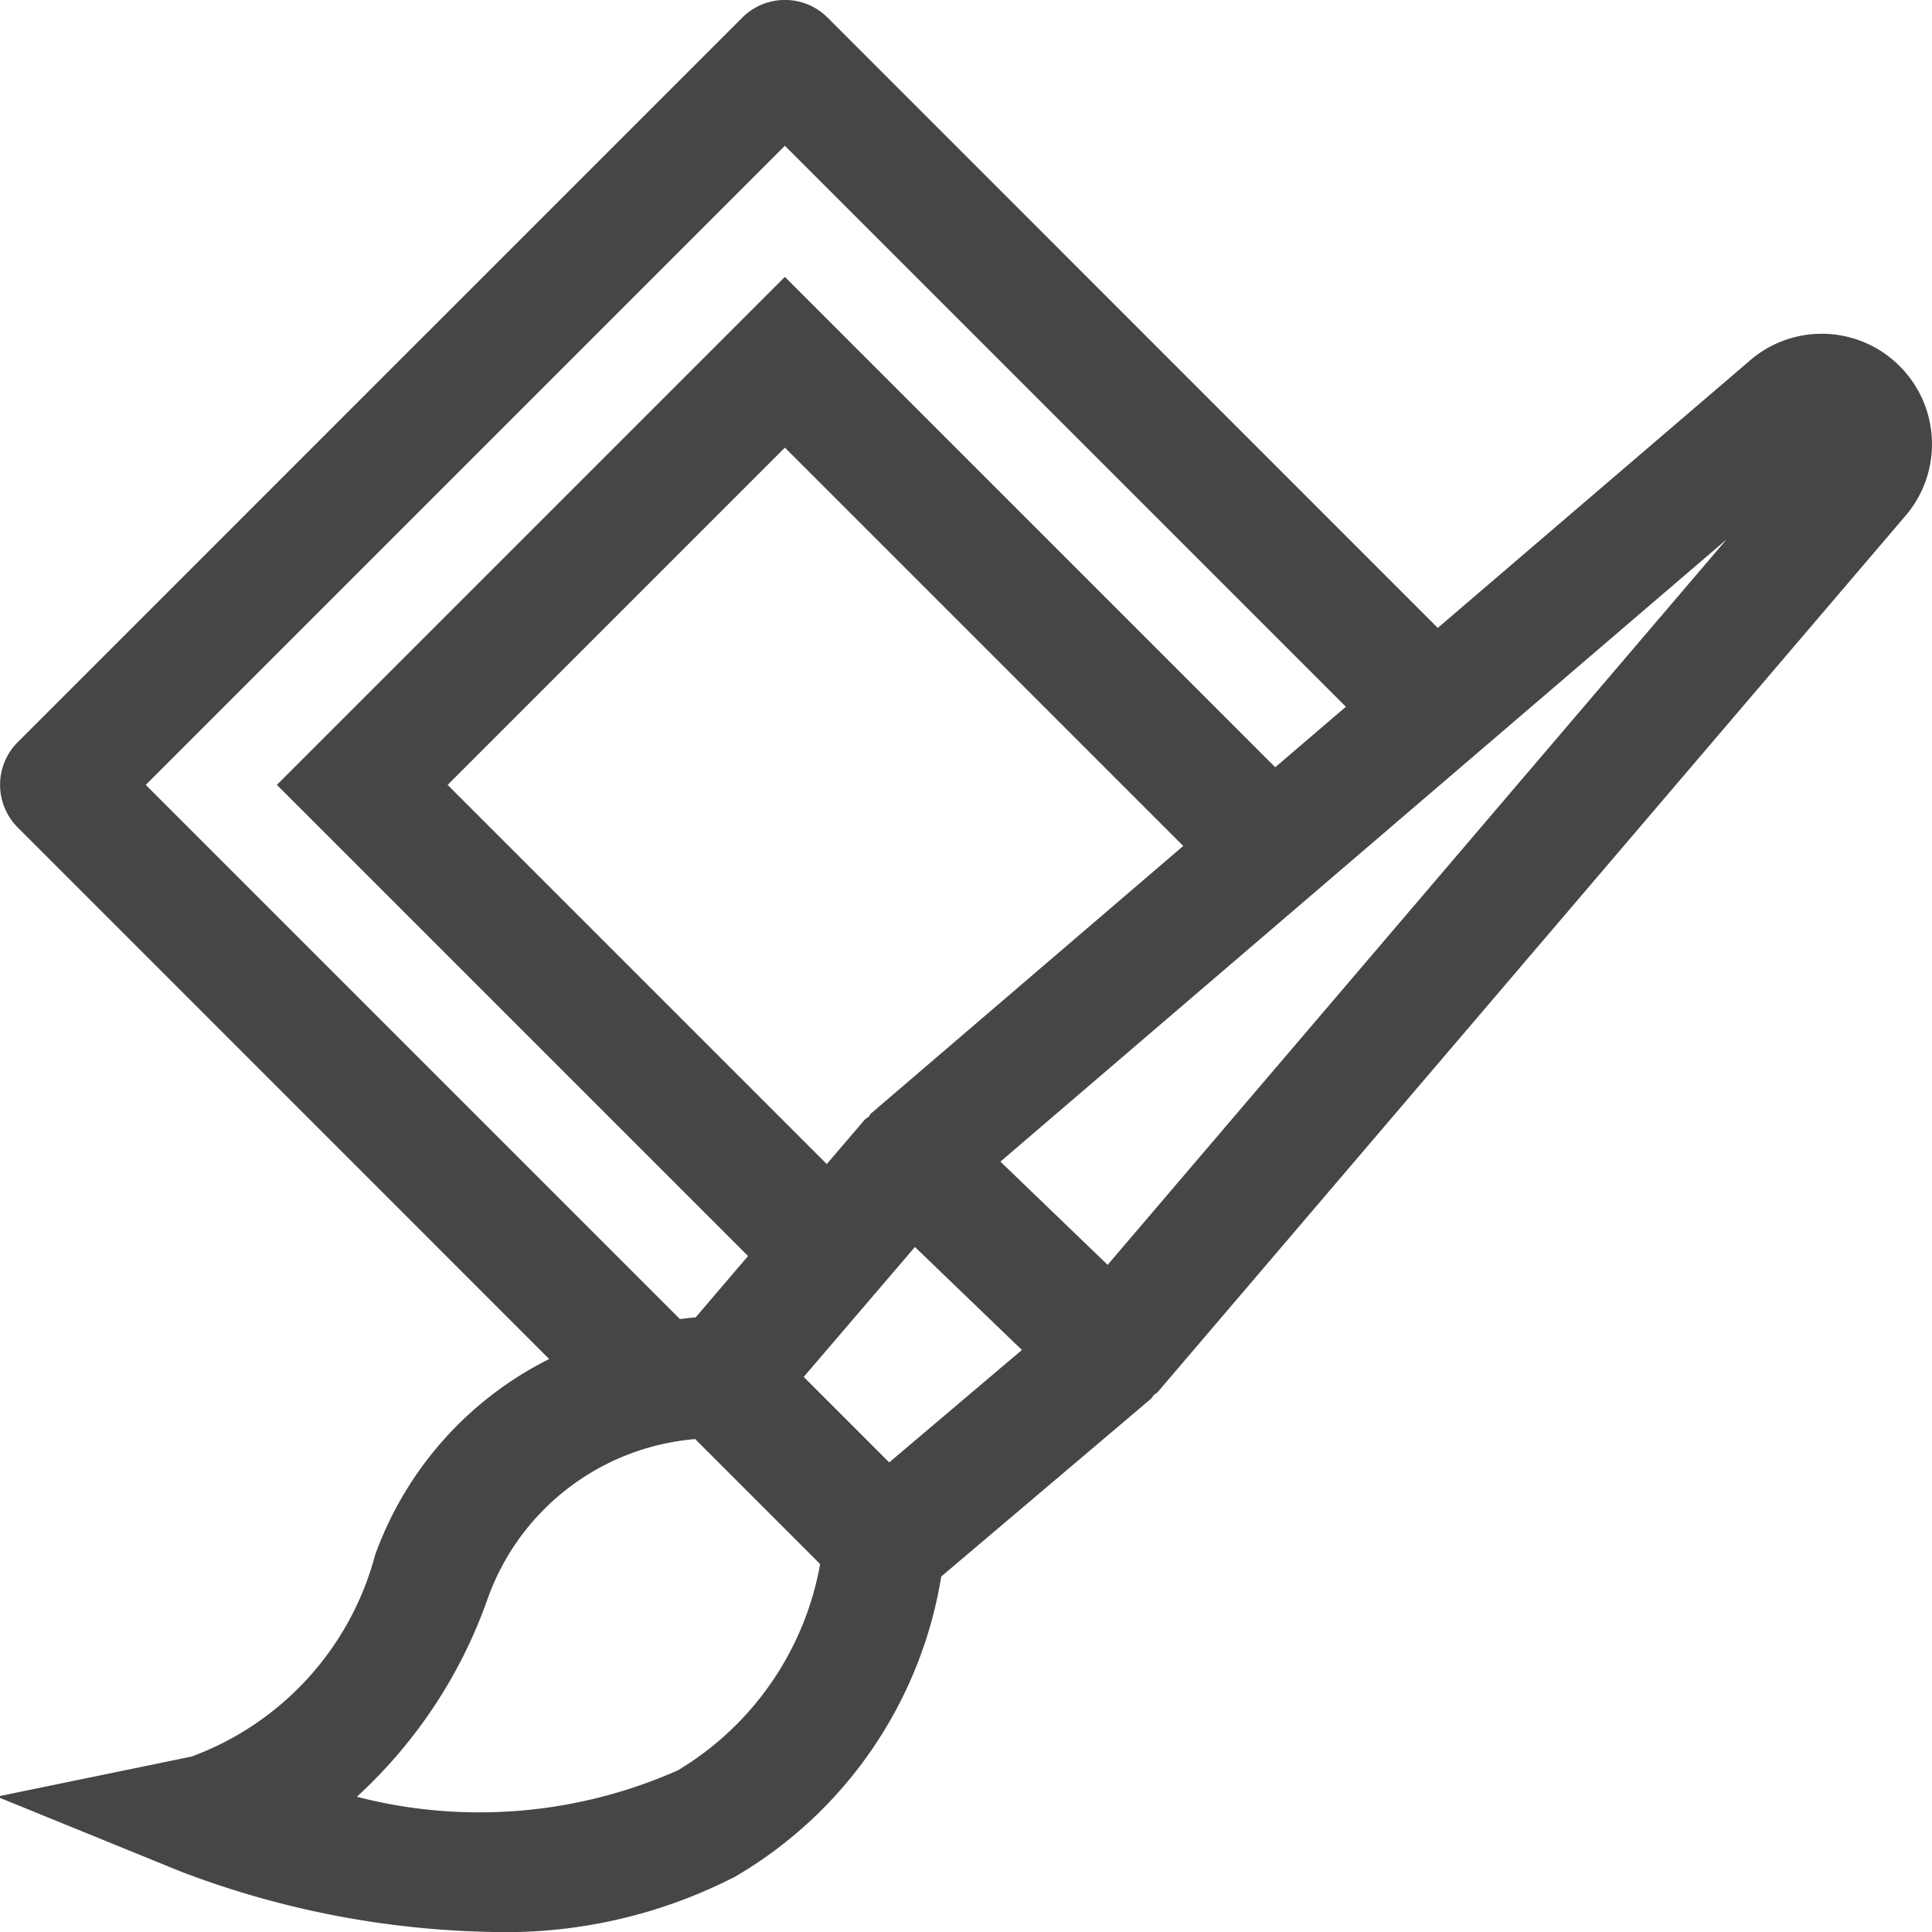 <svg id="Layer_1" data-name="Layer 1" xmlns="http://www.w3.org/2000/svg" viewBox="0 0 16 16">
  <path d="M15.733,3.033a.91.91,0,0,0-1.246-.043l-2.58,2.21L6.854.146a.5.5,0,0,0-.707,0l-6,6a.5.5,0,0,0,0,.707L4.548,11.255A2.917,2.917,0,0,0,3.106,12.88a2.45,2.45,0,0,1-1.519,1.667l-1.613.332,1.525.621A7.598,7.598,0,0,0,4.09,16a4.153,4.153,0,0,0,2.001-.46A3.536,3.536,0,0,0,7.795,13.056L9.532,11.584c.01-.009.015-.022.024-.031s.024-.015.033-.026l6.179-7.241A.913.913,0,0,0,15.733,3.033ZM1.207,6.5,6.5,1.207l4.646,4.646-.585.501L6.5,2.293,2.293,6.5l3.902,3.902L5.761,10.91c-.042.003-.085.008-.13.014ZM7.216,9.219c-.01.008-.014.021-.023.03s-.023.014-.032.024l-.314.367L3.707,6.5,6.5,3.707,9.799,7.006ZM5.614,14.661a4.054,4.054,0,0,1-2.659.219A4.038,4.038,0,0,0,4.043,13.227a2.001,2.001,0,0,1,1.714-1.309L6.792,12.953A2.506,2.506,0,0,1,5.614,14.661Zm1.75-2.55-.708-.708.921-1.076.886.853Zm1.809-1.636L8.285,9.62l6.013-5.152Z" class="aw-theme-iconOutline" fill="#464646"/>
</svg>
